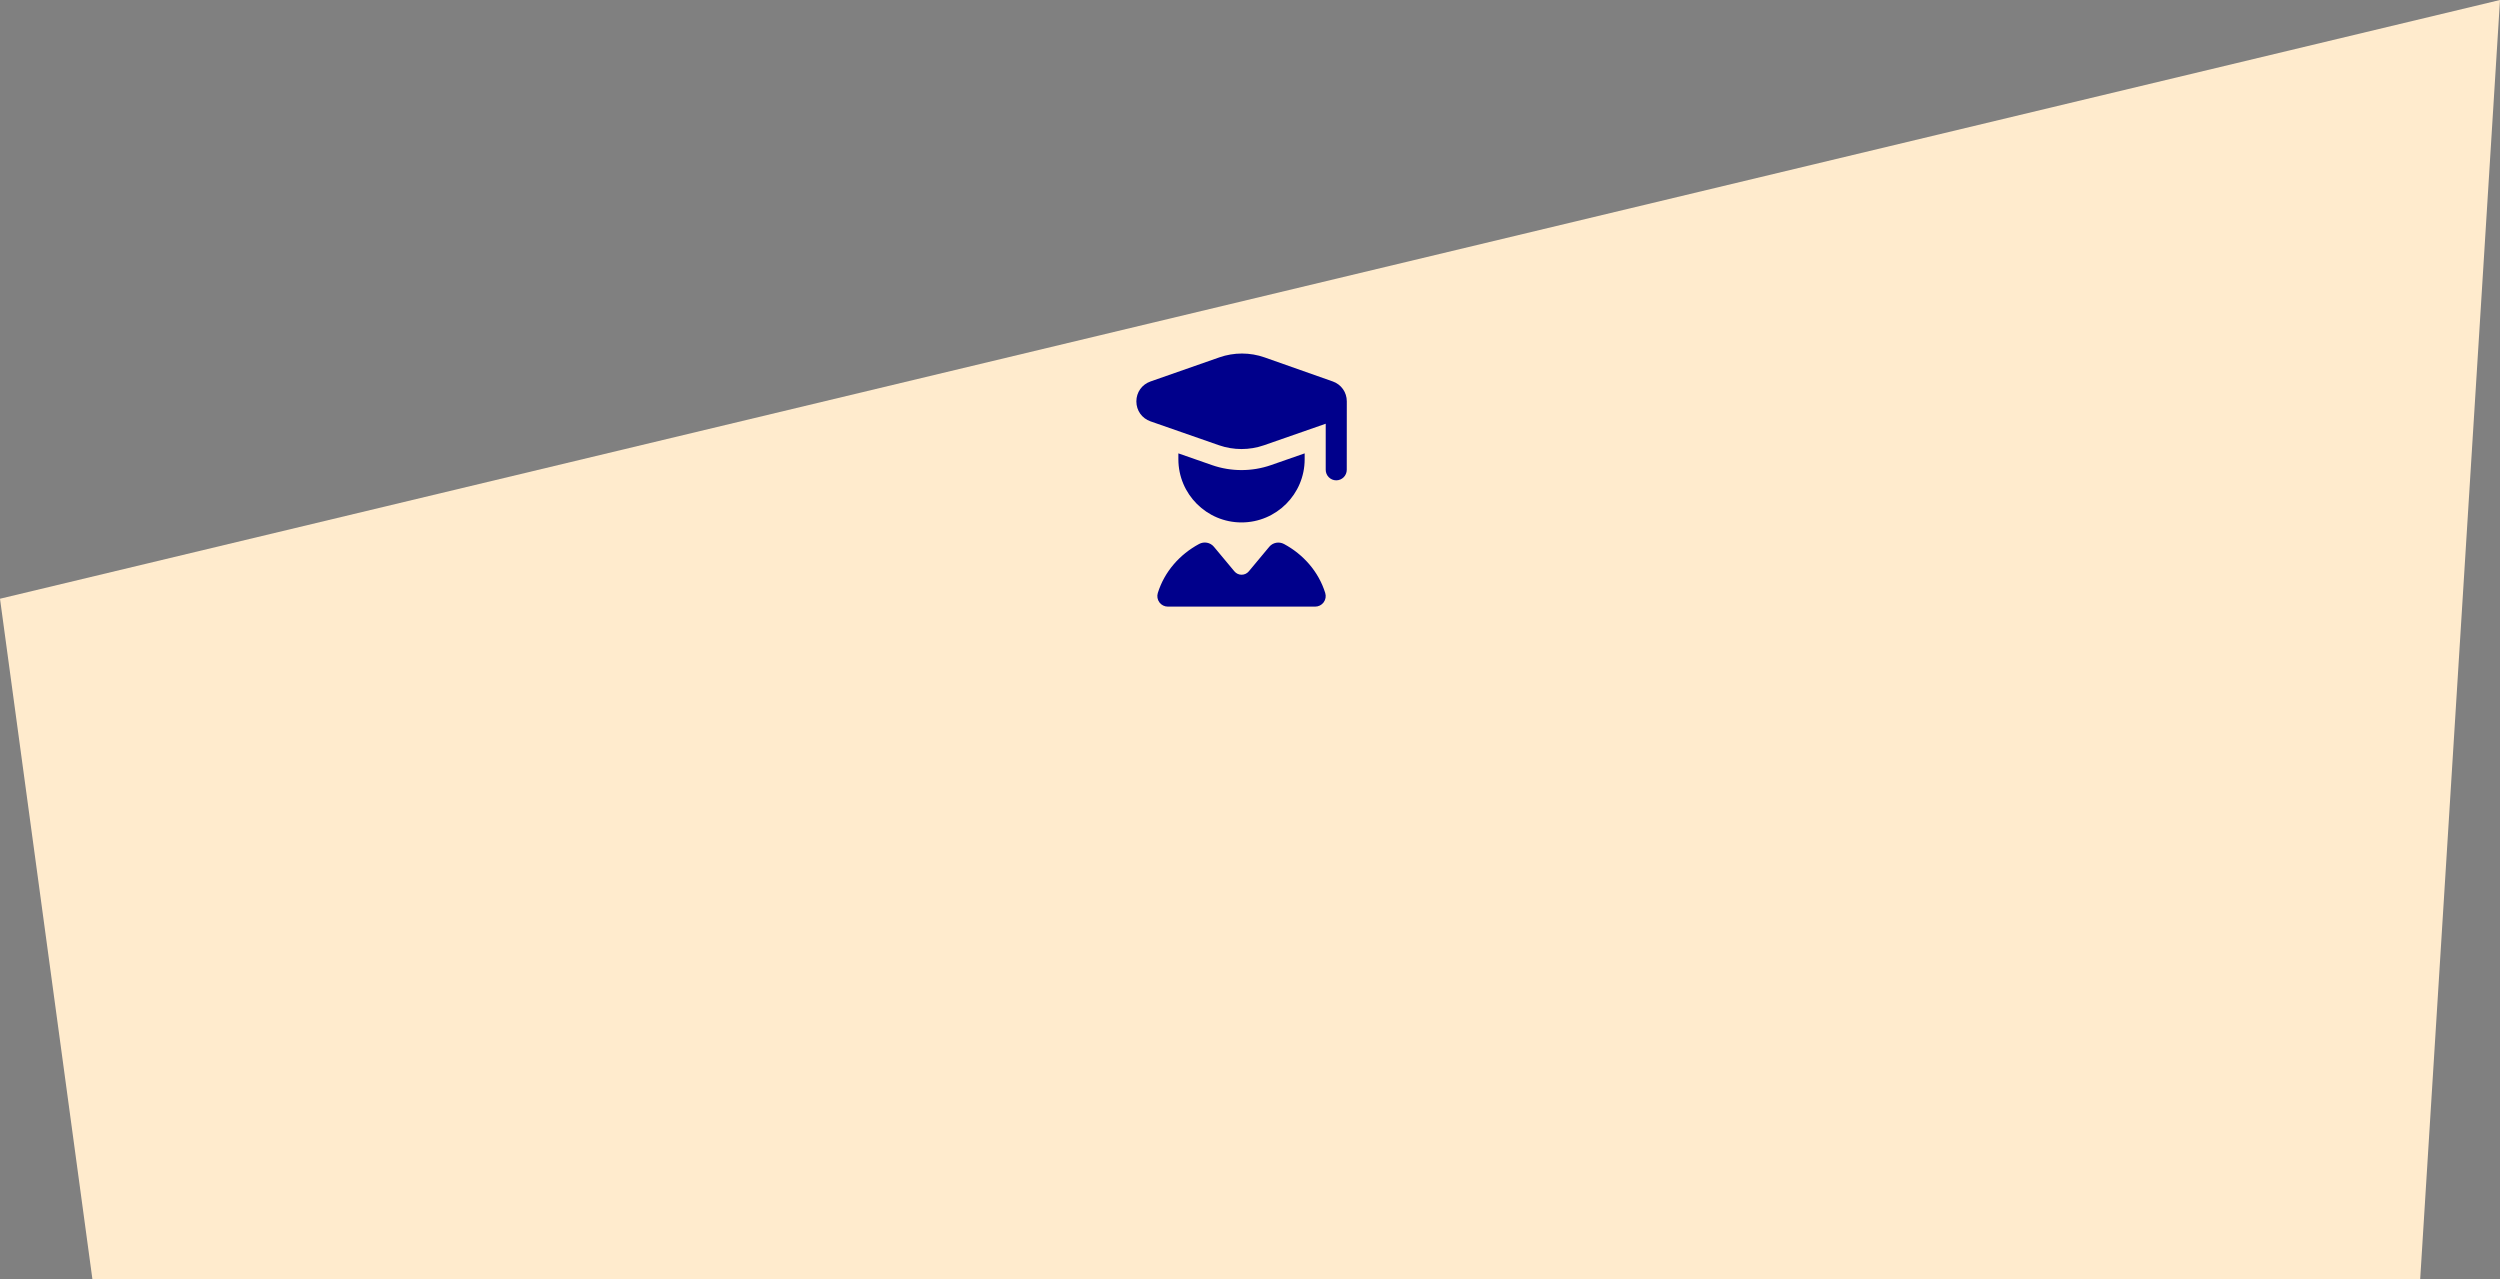 <svg width="297" height="152" viewBox="0 0 297 152" fill="none" xmlns="http://www.w3.org/2000/svg">
<rect x="0" y="0" width="297" height="152" fill="#808080" stroke="none"/>
<path d="M0 71.13L297 0L287.516 151.994H10.982L0 71.13Z" fill="#FFEBCD"/>
<path d="M152.545 64.63C154.845 65.87 156.652 67.918 157.437 70.446C157.555 70.825 157.486 71.239 157.25 71.559C157.013 71.879 156.641 72.067 156.243 72.067H138.742C138.344 72.067 137.97 71.879 137.735 71.559C137.5 71.239 137.43 70.826 137.548 70.446C138.336 67.913 140.147 65.863 142.454 64.623C143.045 64.305 143.78 64.438 144.21 64.954L146.647 67.877C147.092 68.411 147.912 68.411 148.357 67.877L150.787 64.96C151.217 64.444 151.954 64.311 152.545 64.63ZM158.323 45.313L150.242 42.462C148.507 41.848 146.597 41.847 144.863 42.454L136.683 45.317C135.66 45.675 135 46.605 135 47.688C135 48.772 135.661 49.702 136.684 50.058L144.819 52.896C145.68 53.196 146.587 53.347 147.492 53.347C148.397 53.347 149.302 53.196 150.164 52.896L157.495 50.339V55.814C157.495 56.504 158.055 57.064 158.745 57.064C159.435 57.064 159.995 56.504 159.995 55.814C159.995 55.814 160 47.696 160 47.685C160.001 46.604 159.344 45.672 158.325 45.312L158.323 45.313ZM154.993 53.86L150.986 55.258C148.738 56.041 146.244 56.041 143.995 55.258L139.991 53.86V54.564C139.991 58.7 143.355 62.065 147.492 62.065C151.629 62.065 154.993 58.7 154.993 54.564V53.858V53.86Z" fill="#00008B"/>
</svg>
